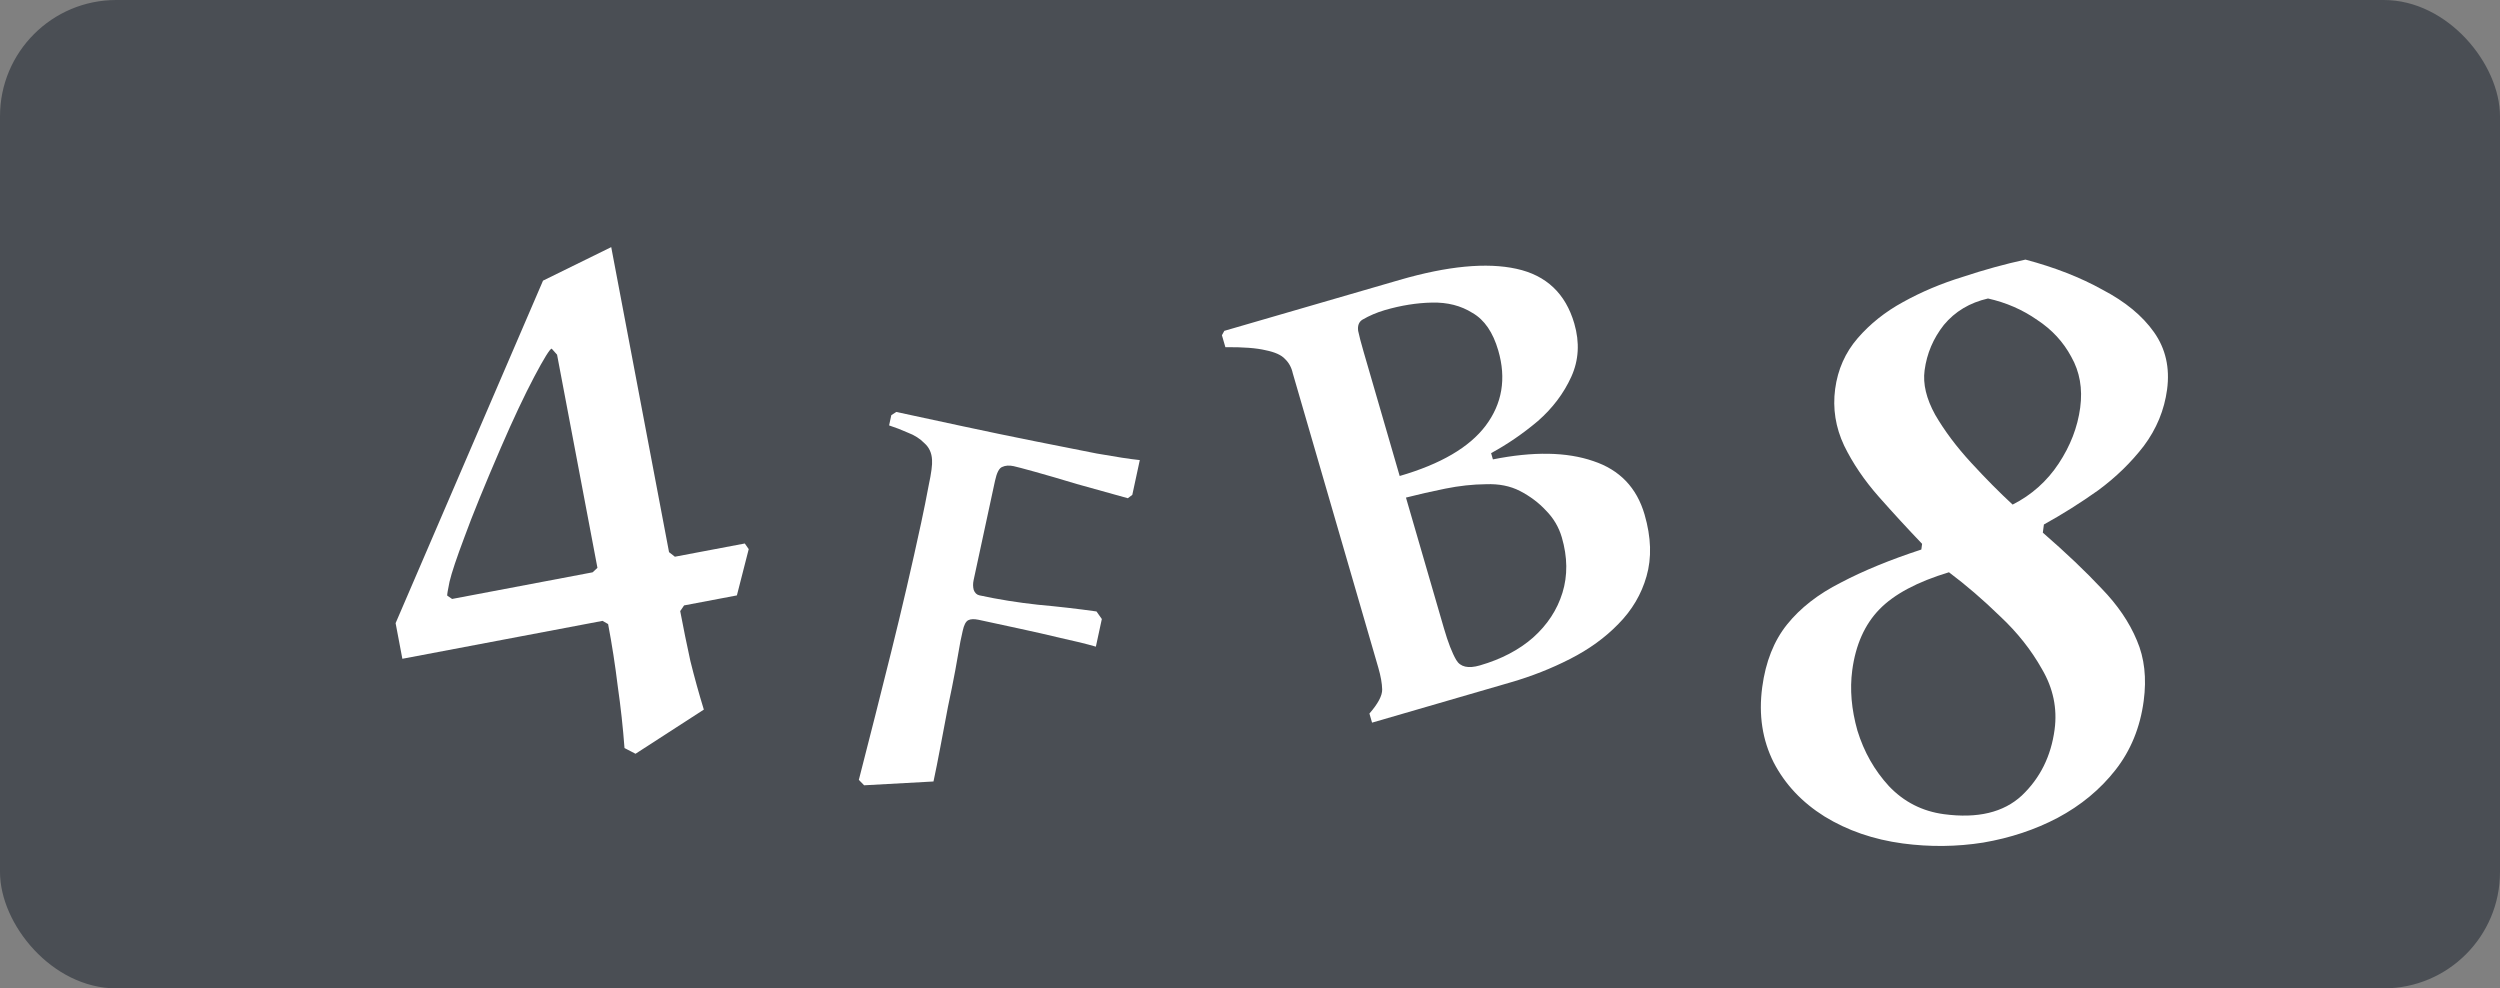 <svg width="86" height="34" viewBox="0 0 86 34" fill="none" xmlns="http://www.w3.org/2000/svg">
<rect x="0" y="0" width="86" height="34" fill="#808080" stroke="none"/>
<rect width="86" height="34" rx="4" fill="#4A4E54"/>
<path d="M70.273 18.323C71.073 19.018 71.746 19.659 72.295 20.245C72.846 20.812 73.25 21.407 73.509 22.03C73.77 22.635 73.848 23.329 73.743 24.112C73.621 25.026 73.297 25.818 72.771 26.488C72.245 27.159 71.583 27.706 70.786 28.132C70.01 28.541 69.155 28.825 68.222 28.985C67.311 29.129 66.389 29.139 65.456 29.015C64.449 28.88 63.55 28.57 62.761 28.085C61.99 27.602 61.408 26.984 61.015 26.229C60.625 25.455 60.493 24.593 60.62 23.641C60.737 22.765 61.023 22.043 61.479 21.477C61.934 20.912 62.548 20.434 63.322 20.043C64.098 19.634 65.022 19.255 66.094 18.904L66.12 18.708C65.621 18.186 65.123 17.645 64.628 17.085C64.134 16.525 63.737 15.941 63.439 15.331C63.143 14.703 63.04 14.053 63.129 13.382C63.219 12.71 63.477 12.128 63.904 11.634C64.331 11.14 64.851 10.726 65.466 10.39C66.101 10.038 66.785 9.75 67.518 9.525C68.253 9.281 68.972 9.083 69.676 8.93C70.685 9.198 71.569 9.544 72.329 9.968C73.109 10.376 73.7 10.863 74.099 11.429C74.498 11.995 74.647 12.651 74.548 13.397C74.453 14.106 74.186 14.754 73.747 15.341C73.31 15.909 72.787 16.418 72.176 16.868C71.568 17.3 70.946 17.691 70.31 18.043L70.273 18.323ZM69.234 17.358C69.886 17.028 70.414 16.557 70.818 15.947C71.222 15.336 71.469 14.695 71.559 14.024C71.646 13.371 71.544 12.787 71.252 12.274C70.978 11.762 70.588 11.34 70.082 11.007C69.579 10.655 69.014 10.408 68.387 10.268C67.76 10.412 67.254 10.714 66.87 11.176C66.504 11.64 66.283 12.161 66.206 12.739C66.143 13.205 66.265 13.715 66.571 14.269C66.895 14.825 67.306 15.373 67.804 15.914C68.301 16.455 68.778 16.937 69.234 17.358ZM67.044 19.686C65.955 20.015 65.158 20.44 64.652 20.961C64.146 21.482 63.834 22.181 63.717 23.058C63.63 23.711 63.689 24.402 63.895 25.132C64.12 25.865 64.482 26.502 64.979 27.043C65.495 27.586 66.126 27.908 66.872 28.008C68.029 28.162 68.921 27.949 69.549 27.368C70.18 26.769 70.556 26.012 70.678 25.098C70.775 24.371 70.631 23.677 70.244 23.018C69.876 22.362 69.397 21.756 68.806 21.203C68.218 20.631 67.63 20.125 67.044 19.686Z" fill="white"/>
<path d="M51.294 15.588L51.356 15.803C52.746 15.526 53.897 15.546 54.809 15.861C55.717 16.162 56.305 16.776 56.574 17.702C56.801 18.485 56.823 19.192 56.64 19.826C56.465 20.442 56.143 20.988 55.673 21.464C55.216 21.936 54.661 22.337 54.008 22.669C53.368 22.996 52.689 23.264 51.972 23.472L47.199 24.859L47.108 24.546C47.405 24.205 47.551 23.929 47.547 23.718C47.542 23.508 47.498 23.259 47.415 22.972L44.676 13.544C44.596 13.27 44.528 13.035 44.471 12.839C44.428 12.64 44.337 12.475 44.2 12.345C44.077 12.212 43.857 12.113 43.542 12.049C43.222 11.972 42.76 11.937 42.153 11.943L42.034 11.532L42.117 11.381L48.142 9.631C49.798 9.15 51.14 9.022 52.167 9.247C53.194 9.471 53.856 10.099 54.156 11.129C54.345 11.781 54.311 12.392 54.052 12.962C53.793 13.532 53.41 14.04 52.903 14.484C52.392 14.915 51.856 15.283 51.294 15.588ZM48.149 16.374C49.558 15.965 50.543 15.389 51.105 14.646C51.676 13.886 51.821 13.024 51.541 12.059C51.359 11.432 51.065 11.002 50.657 10.767C50.258 10.515 49.792 10.396 49.259 10.409C48.739 10.419 48.198 10.505 47.637 10.668C47.364 10.748 47.106 10.858 46.864 10.999C46.745 11.076 46.697 11.203 46.72 11.38C46.756 11.554 46.818 11.79 46.905 12.09L48.149 16.374ZM49.672 21.616C49.812 22.099 49.953 22.461 50.094 22.703C50.235 22.945 50.507 23.007 50.912 22.889C51.642 22.677 52.25 22.359 52.734 21.936C53.229 21.495 53.567 20.98 53.749 20.389C53.931 19.799 53.924 19.165 53.727 18.487C53.624 18.135 53.443 17.827 53.182 17.563C52.935 17.296 52.637 17.071 52.287 16.89C51.954 16.718 51.564 16.64 51.116 16.657C50.665 16.661 50.199 16.712 49.718 16.809C49.237 16.906 48.786 17.009 48.365 17.117L49.672 21.616Z" fill="white"/>
<path d="M32.112 26.883L29.726 27.014L29.544 26.828C29.924 25.349 30.297 23.876 30.662 22.407C31.027 20.938 31.369 19.464 31.688 17.985C31.784 17.539 31.87 17.109 31.947 16.696C32.038 16.273 32.076 15.98 32.062 15.818C32.051 15.582 31.964 15.391 31.799 15.245C31.648 15.09 31.459 14.969 31.232 14.884C31.019 14.789 30.803 14.705 30.585 14.634L30.661 14.282L30.832 14.171C31.537 14.323 32.3 14.487 33.121 14.664C33.955 14.843 34.772 15.013 35.572 15.173C36.373 15.333 37.092 15.476 37.728 15.601C38.379 15.716 38.872 15.792 39.209 15.827L38.951 17.024L38.797 17.139C38.194 16.972 37.609 16.809 37.042 16.65C36.477 16.48 35.997 16.339 35.603 16.23C35.209 16.121 34.965 16.056 34.871 16.036C34.718 16.003 34.587 16.011 34.478 16.062C34.372 16.1 34.288 16.26 34.228 16.542L33.492 19.958C33.467 20.075 33.468 20.186 33.495 20.29C33.533 20.396 33.599 20.46 33.693 20.48C34.35 20.622 35.021 20.729 35.706 20.803C36.392 20.865 37.063 20.942 37.719 21.034L37.903 21.294L37.698 22.245C37.363 22.148 36.96 22.049 36.491 21.948C36.035 21.838 35.561 21.73 35.068 21.624C34.575 21.517 34.106 21.416 33.66 21.32C33.507 21.288 33.389 21.293 33.306 21.336C33.223 21.38 33.16 21.501 33.117 21.701C33.117 21.701 33.09 21.824 33.037 22.071C32.996 22.32 32.938 22.645 32.864 23.047C32.792 23.437 32.707 23.86 32.609 24.318C32.522 24.779 32.435 25.239 32.348 25.699C32.264 26.148 32.185 26.542 32.112 26.883Z" fill="white"/>
<path d="M23.216 19.151L25.621 18.696L25.756 18.89L25.349 20.482L23.533 20.826L23.399 21.022C23.509 21.604 23.626 22.176 23.749 22.739C23.888 23.299 24.042 23.856 24.212 24.41L21.862 25.93L21.483 25.733C21.43 25.027 21.353 24.317 21.25 23.603C21.163 22.887 21.053 22.175 20.919 21.468L20.727 21.358L13.841 22.662L13.609 21.436L18.68 9.654L21.026 8.501L23.015 18.994L23.216 19.151ZM20.552 19.534L19.163 12.201L18.977 11.992C18.914 12.004 18.714 12.326 18.378 12.96C18.043 13.594 17.659 14.407 17.229 15.401C16.663 16.713 16.246 17.736 15.979 18.471C15.708 19.19 15.536 19.703 15.464 20.01C15.405 20.298 15.378 20.458 15.384 20.489L15.552 20.604L20.386 19.688L20.552 19.534Z" fill="white"/>
</svg>
